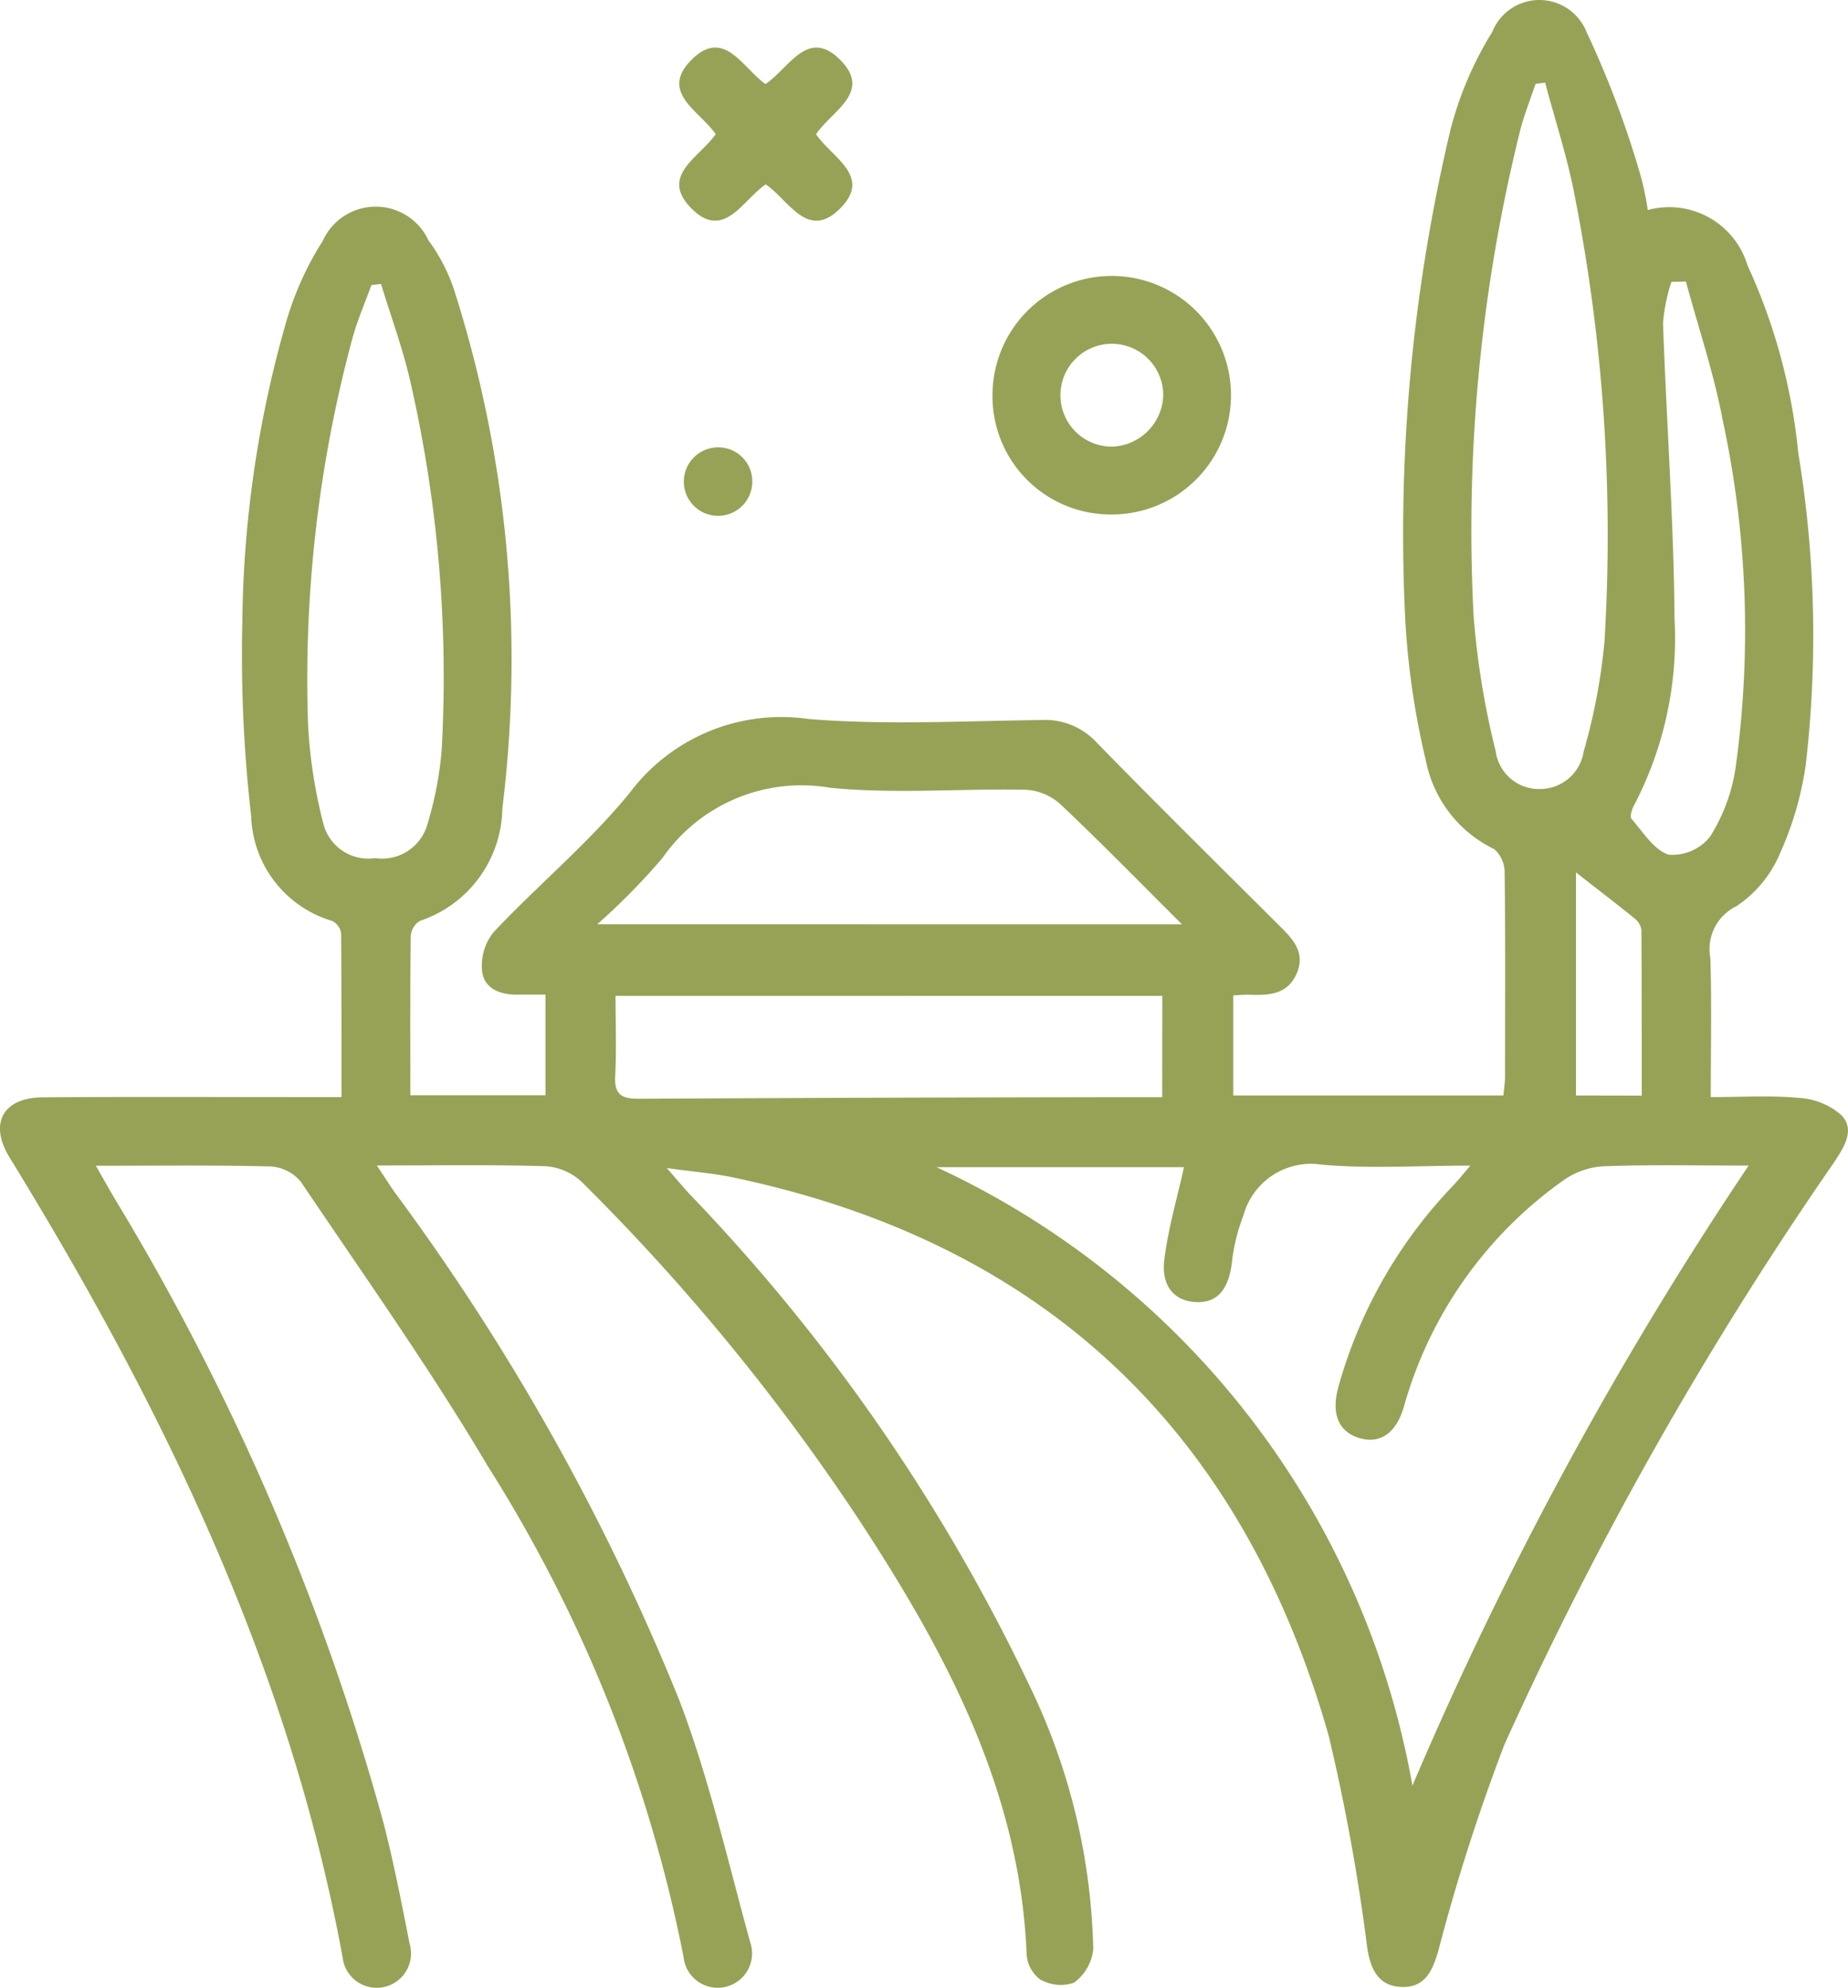 <svg id="Group_239" data-name="Group 239" xmlns="http://www.w3.org/2000/svg" xmlns:xlink="http://www.w3.org/1999/xlink" width="41.842" height="45" viewBox="0 0 41.842 45">
  <defs>
    <clipPath id="clip-path">
      <rect id="Rectangle_36" data-name="Rectangle 36" width="41.842" height="45" fill="#97a257"/>
    </clipPath>
  </defs>
  <g id="Group_16" data-name="Group 16" clip-path="url(#clip-path)">
    <path id="Path_101" data-name="Path 101" d="M15.105,26.45c.231.265.36.418.494.566a42.22,42.22,0,0,1,7.738,11.2,14.373,14.373,0,0,1,1.417,5.91,1.071,1.071,0,0,1-.439.761.928.928,0,0,1-.769-.08.768.768,0,0,1-.3-.57c-.155-3.726-1.845-6.858-3.821-9.869a48.227,48.227,0,0,0-6.26-7.618,1.327,1.327,0,0,0-.823-.349c-1.228-.037-2.458-.016-3.809-.016.166.248.28.427.4.6a52.246,52.246,0,0,1,6.447,11.5c.676,1.774,1.1,3.646,1.606,5.481a.778.778,0,1,1-1.509.331,32.5,32.5,0,0,0-4.428-11.1c-1.308-2.21-2.8-4.311-4.236-6.443a.962.962,0,0,0-.681-.347c-1.283-.033-2.568-.016-3.96-.016.167.292.291.514.42.734A55.759,55.759,0,0,1,8.677,41.24c.237.914.417,1.843.6,2.769a.777.777,0,1,1-1.519.3C6.549,37.728,3.679,31.841.216,26.2c-.468-.761-.153-1.351.749-1.358,2.006-.015,4.012-.005,6.018-.005h.751c0-1.265,0-2.489-.009-3.713a.374.374,0,0,0-.208-.277,2.559,2.559,0,0,1-1.829-2.37,31.893,31.893,0,0,1-.2-4.406A25.442,25.442,0,0,1,6.493,7.245,7.091,7.091,0,0,1,7.31,5.451,1.315,1.315,0,0,1,9.7,5.438a4.063,4.063,0,0,1,.575,1.1,27.505,27.505,0,0,1,1.1,11.763,2.727,2.727,0,0,1-1.865,2.546.436.436,0,0,0-.209.339c-.015,1.189-.009,2.377-.009,3.609h3.06V22.517c-.2,0-.4,0-.595,0-.4.011-.778-.112-.838-.512a1.212,1.212,0,0,1,.256-.9c1.011-1.075,2.165-2.027,3.091-3.166A4.288,4.288,0,0,1,18.3,16.276c1.748.144,3.517.045,5.277.024a1.589,1.589,0,0,1,1.255.51c1.348,1.382,2.722,2.738,4.09,4.1.315.314.654.623.44,1.124s-.659.5-1.109.484c-.093,0-.187.008-.328.016V24.8h6.116c.013-.146.037-.291.037-.437,0-1.533.01-3.066-.009-4.6a.7.7,0,0,0-.237-.54,2.83,2.83,0,0,1-1.546-2,17.983,17.983,0,0,1-.473-3.3A39.6,39.6,0,0,1,32.84,2.947,7.953,7.953,0,0,1,33.788.724a1.149,1.149,0,0,1,2.135,0,21.9,21.9,0,0,1,1.212,3.209,6.113,6.113,0,0,1,.174.822,1.851,1.851,0,0,1,2.258,1.25,13.252,13.252,0,0,1,1.15,4.249,25.308,25.308,0,0,1,.168,7.07,7.391,7.391,0,0,1-.584,2,2.679,2.679,0,0,1-.989,1.194,1.078,1.078,0,0,0-.585,1.172c.032,1.018.009,2.038.009,3.147.691,0,1.348-.044,1.994.018a1.591,1.591,0,0,1,.974.4c.307.342.038.733-.189,1.077a83.9,83.9,0,0,0-7.45,13.16,44.253,44.253,0,0,0-1.5,4.68c-.132.439-.288.808-.793.81-.534,0-.727-.364-.809-.847a45.3,45.3,0,0,0-.88-4.849c-1.957-6.869-6.414-11.137-13.448-12.623-.455-.1-.922-.134-1.529-.219m11.7-.021h-5.6A19.092,19.092,0,0,1,31.981,40.424a84.475,84.475,0,0,1,7.612-14.037c-1.16,0-2.2-.023-3.238.014a1.754,1.754,0,0,0-.927.3,9.381,9.381,0,0,0-3.635,5.125c-.173.617-.541.869-1.009.731s-.646-.537-.484-1.144a10.736,10.736,0,0,1,2.611-4.582c.109-.116.209-.241.382-.443-1.2,0-2.293.075-3.375-.023a1.585,1.585,0,0,0-1.763,1.148,4.3,4.3,0,0,0-.264,1.09c-.078.6-.336.9-.819.874s-.782-.362-.709-.957c.085-.7.288-1.383.444-2.09M34.986,1.87l-.218.03c-.119.356-.261.707-.352,1.07a37.518,37.518,0,0,0-1.05,10.973,18.526,18.526,0,0,0,.5,3.062.987.987,0,0,0,.992.857,1,1,0,0,0,1-.848,13.48,13.48,0,0,0,.472-2.5,39.838,39.838,0,0,0-.68-10.108c-.165-.857-.441-1.694-.666-2.54M26.764,20.926c-.99-.985-1.861-1.878-2.767-2.732a1.272,1.272,0,0,0-.778-.315c-1.474-.03-2.959.1-4.419-.045a3.835,3.835,0,0,0-3.8,1.59,14.989,14.989,0,0,1-1.476,1.5ZM8.625,6.428l-.214.025c-.146.406-.321.8-.434,1.219a29.621,29.621,0,0,0-1,8.749,11.345,11.345,0,0,0,.346,2.229,1.051,1.051,0,0,0,1.172.777,1.067,1.067,0,0,0,1.182-.762A8.145,8.145,0,0,0,10,17.005a29.937,29.937,0,0,0-.7-8.33c-.169-.761-.445-1.5-.672-2.247m17.69,16.117H13.938c0,.625.023,1.225-.008,1.823-.021.415.153.508.529.506q5.585-.029,11.171-.036h.685ZM38.178,6.374l-.334.008a4.022,4.022,0,0,0-.189.933c.077,2.23.243,4.458.26,6.687A8.161,8.161,0,0,1,37,18.229c-.051.089-.1.259-.06.307.263.3.512.712.847.813a1.088,1.088,0,0,0,.935-.412,4.05,4.05,0,0,0,.57-1.516,22.574,22.574,0,0,0-.284-7.9c-.2-1.064-.552-2.1-.835-3.148m-1,18.43c0-1.271,0-2.509-.007-3.747a.41.41,0,0,0-.155-.264c-.441-.358-.893-.7-1.327-1.043V24.8Z" transform="translate(-0.001 0)" fill="#97a257"/>
    <path id="Path_102" data-name="Path 102" d="M148.172,43.908a2.7,2.7,0,1,1,2.7,2.7,2.675,2.675,0,0,1-2.7-2.7m3.866,0a1.164,1.164,0,1,0-1.151,1.164,1.2,1.2,0,0,0,1.151-1.164" transform="translate(-125.7 -34.961)" fill="#97a257"/>
    <path id="Path_103" data-name="Path 103" d="M104.51,9.066c.342.521,1.284.945.544,1.683s-1.165-.2-1.684-.547c-.52.349-.946,1.286-1.683.544s.2-1.164.55-1.681c-.35-.518-1.286-.943-.548-1.683s1.164.193,1.675.549c.529-.347.953-1.289,1.691-.55s-.2,1.163-.545,1.685" transform="translate(-86.033 -6.028)" fill="#97a257"/>
    <path id="Path_104" data-name="Path 104" d="M103.639,67.538a.775.775,0,1,1-.762-.758.768.768,0,0,1,.762.758" transform="translate(-86.606 -56.652)" fill="#97a257"/>
  </g>
</svg>